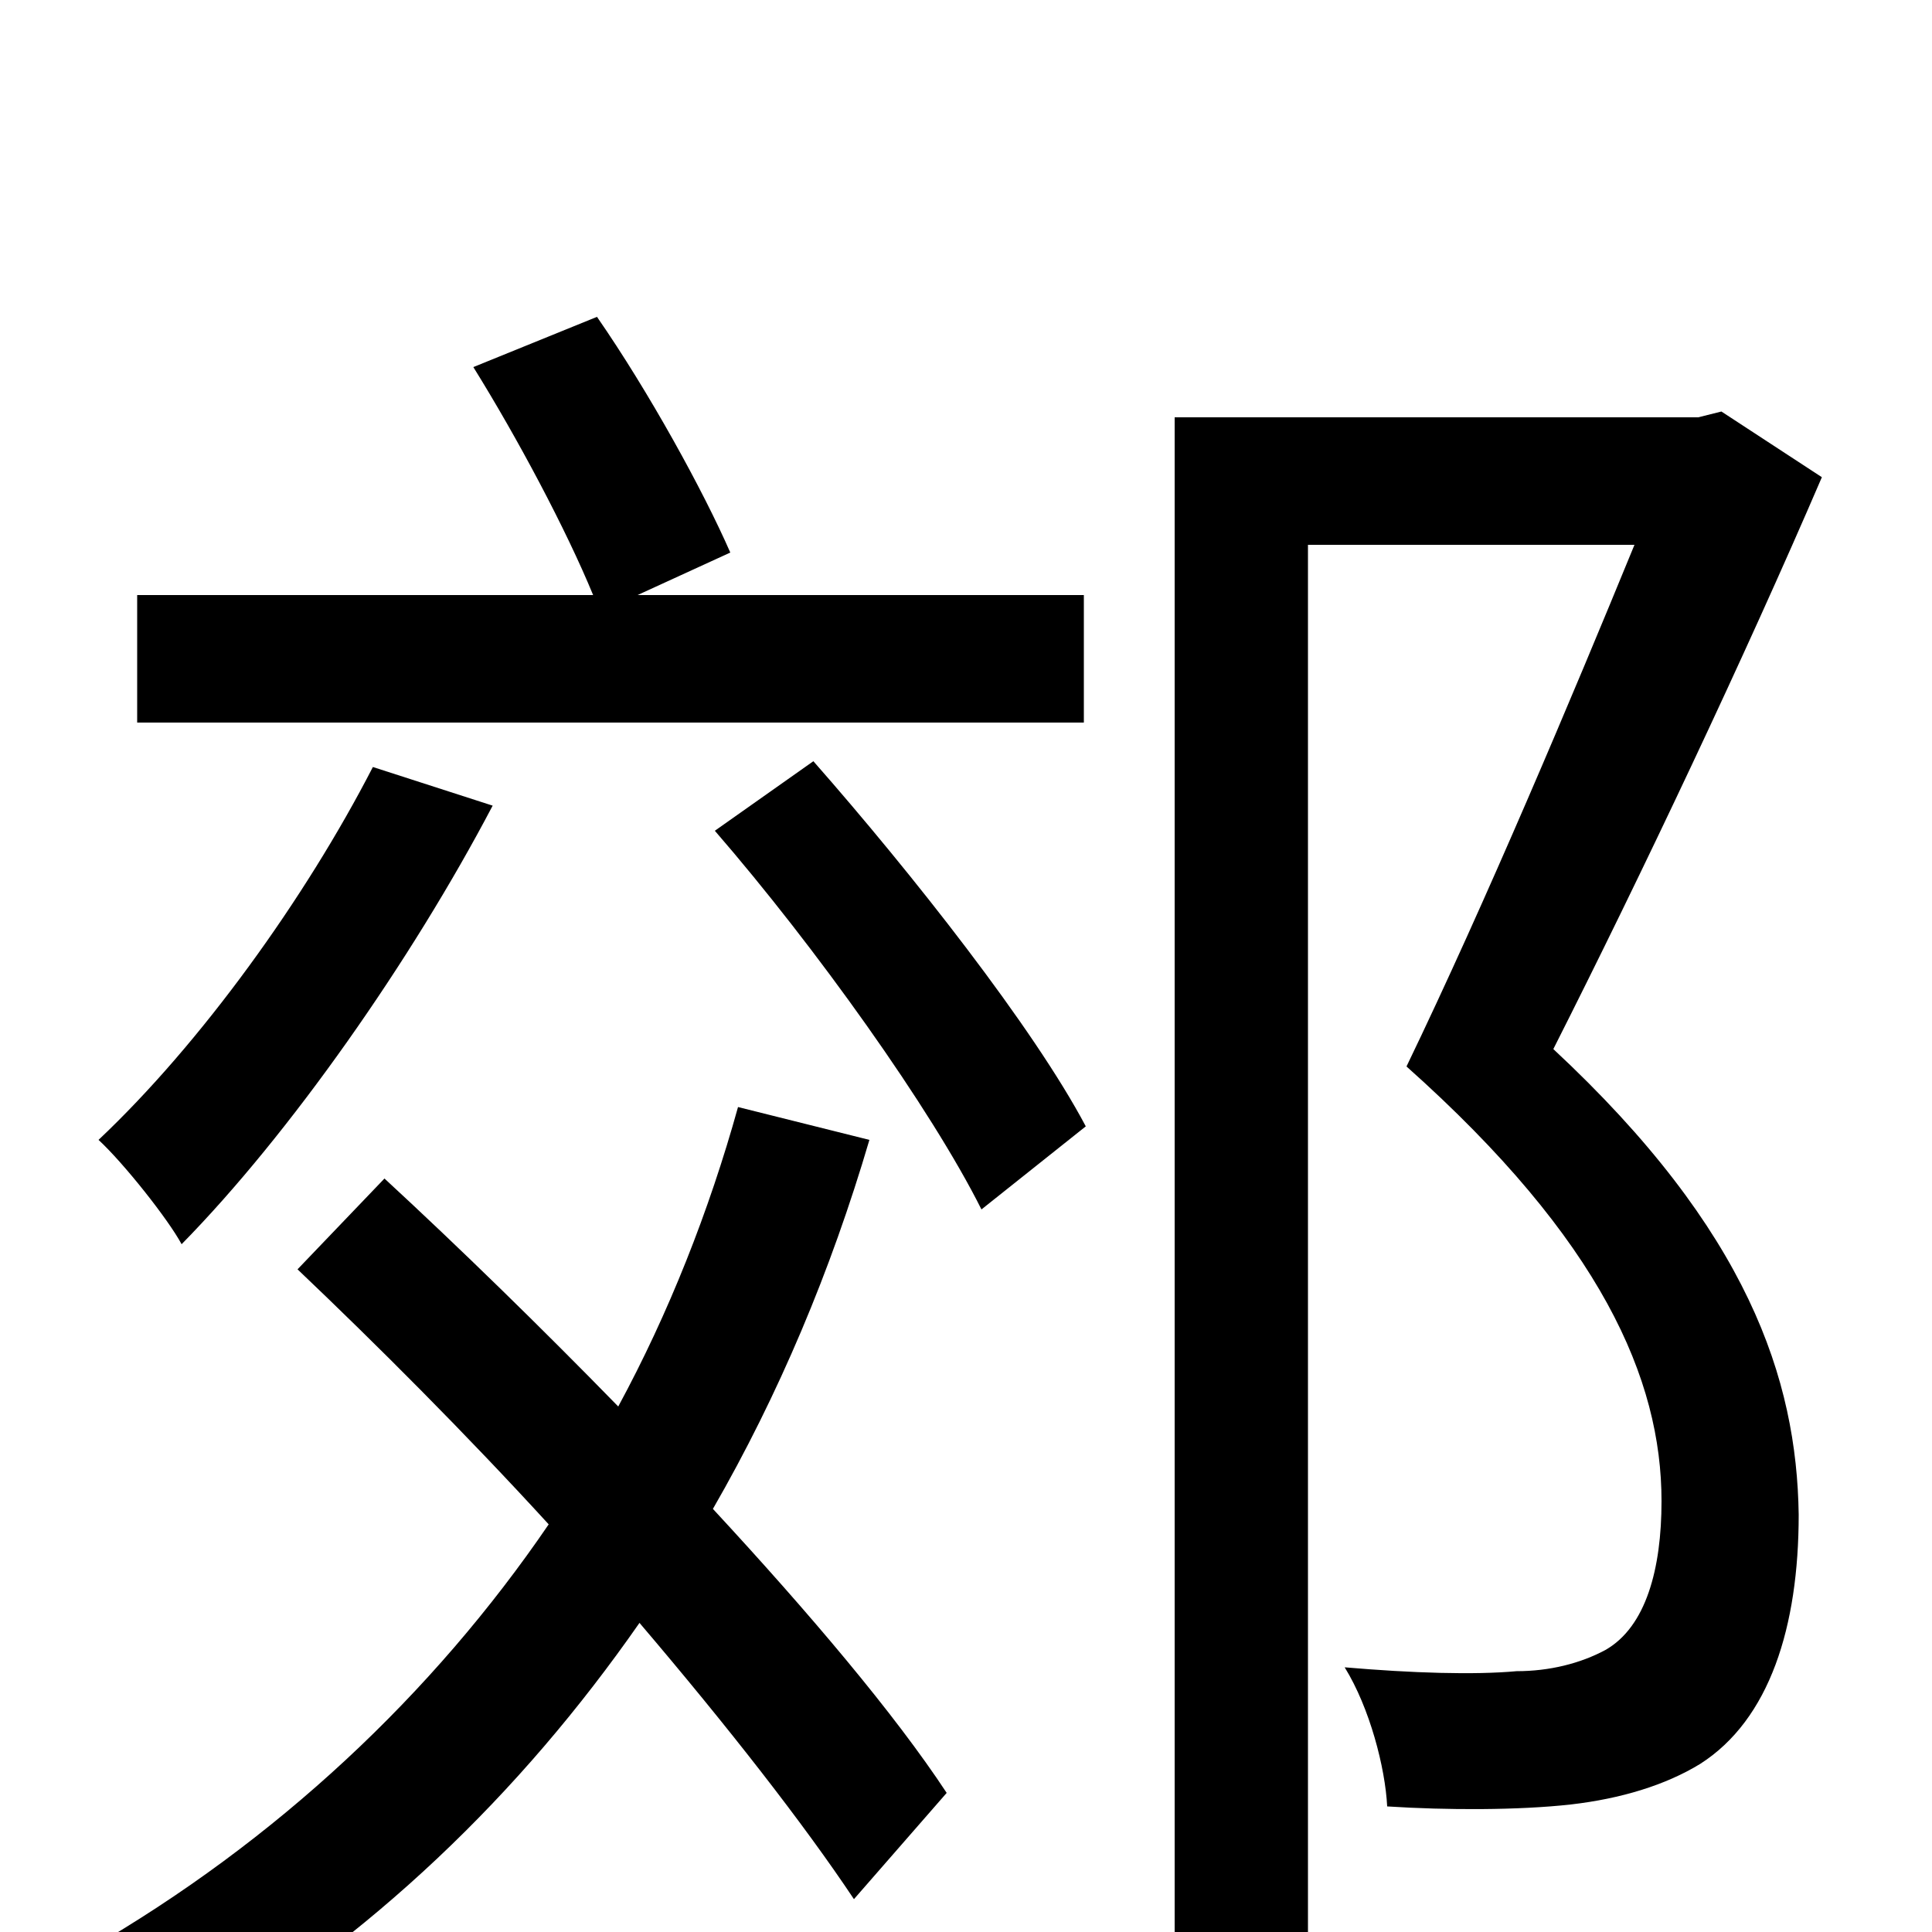 <svg xmlns="http://www.w3.org/2000/svg" viewBox="0 -1000 1000 1000">
	<path fill="#000000" d="M561 -692H330L378 -714C364 -746 336 -797 309 -836L245 -810C268 -773 293 -726 307 -692H71V-626H561ZM193 -603C158 -535 104 -460 51 -410C64 -398 87 -369 94 -356C150 -413 213 -503 255 -583ZM382 -427C367 -373 346 -320 320 -272C280 -313 238 -354 199 -390L154 -343C195 -304 241 -258 284 -211C224 -123 143 -47 46 9C63 21 87 46 96 60C192 3 269 -71 331 -160C377 -106 416 -56 442 -17L490 -72C463 -113 419 -165 369 -219C403 -278 430 -342 450 -410ZM370 -570C422 -510 482 -426 508 -374L562 -417C535 -468 472 -548 421 -606ZM891 -787L879 -784H608V77H677V-718H846C814 -640 769 -533 728 -448C829 -358 860 -286 860 -223C860 -188 852 -158 831 -146C818 -139 802 -135 785 -135C763 -133 731 -134 696 -137C709 -116 717 -85 718 -65C749 -63 786 -63 813 -66C839 -69 862 -76 880 -87C916 -110 931 -158 931 -216C930 -286 905 -363 804 -457C850 -548 903 -660 943 -753Z"/>
</svg>